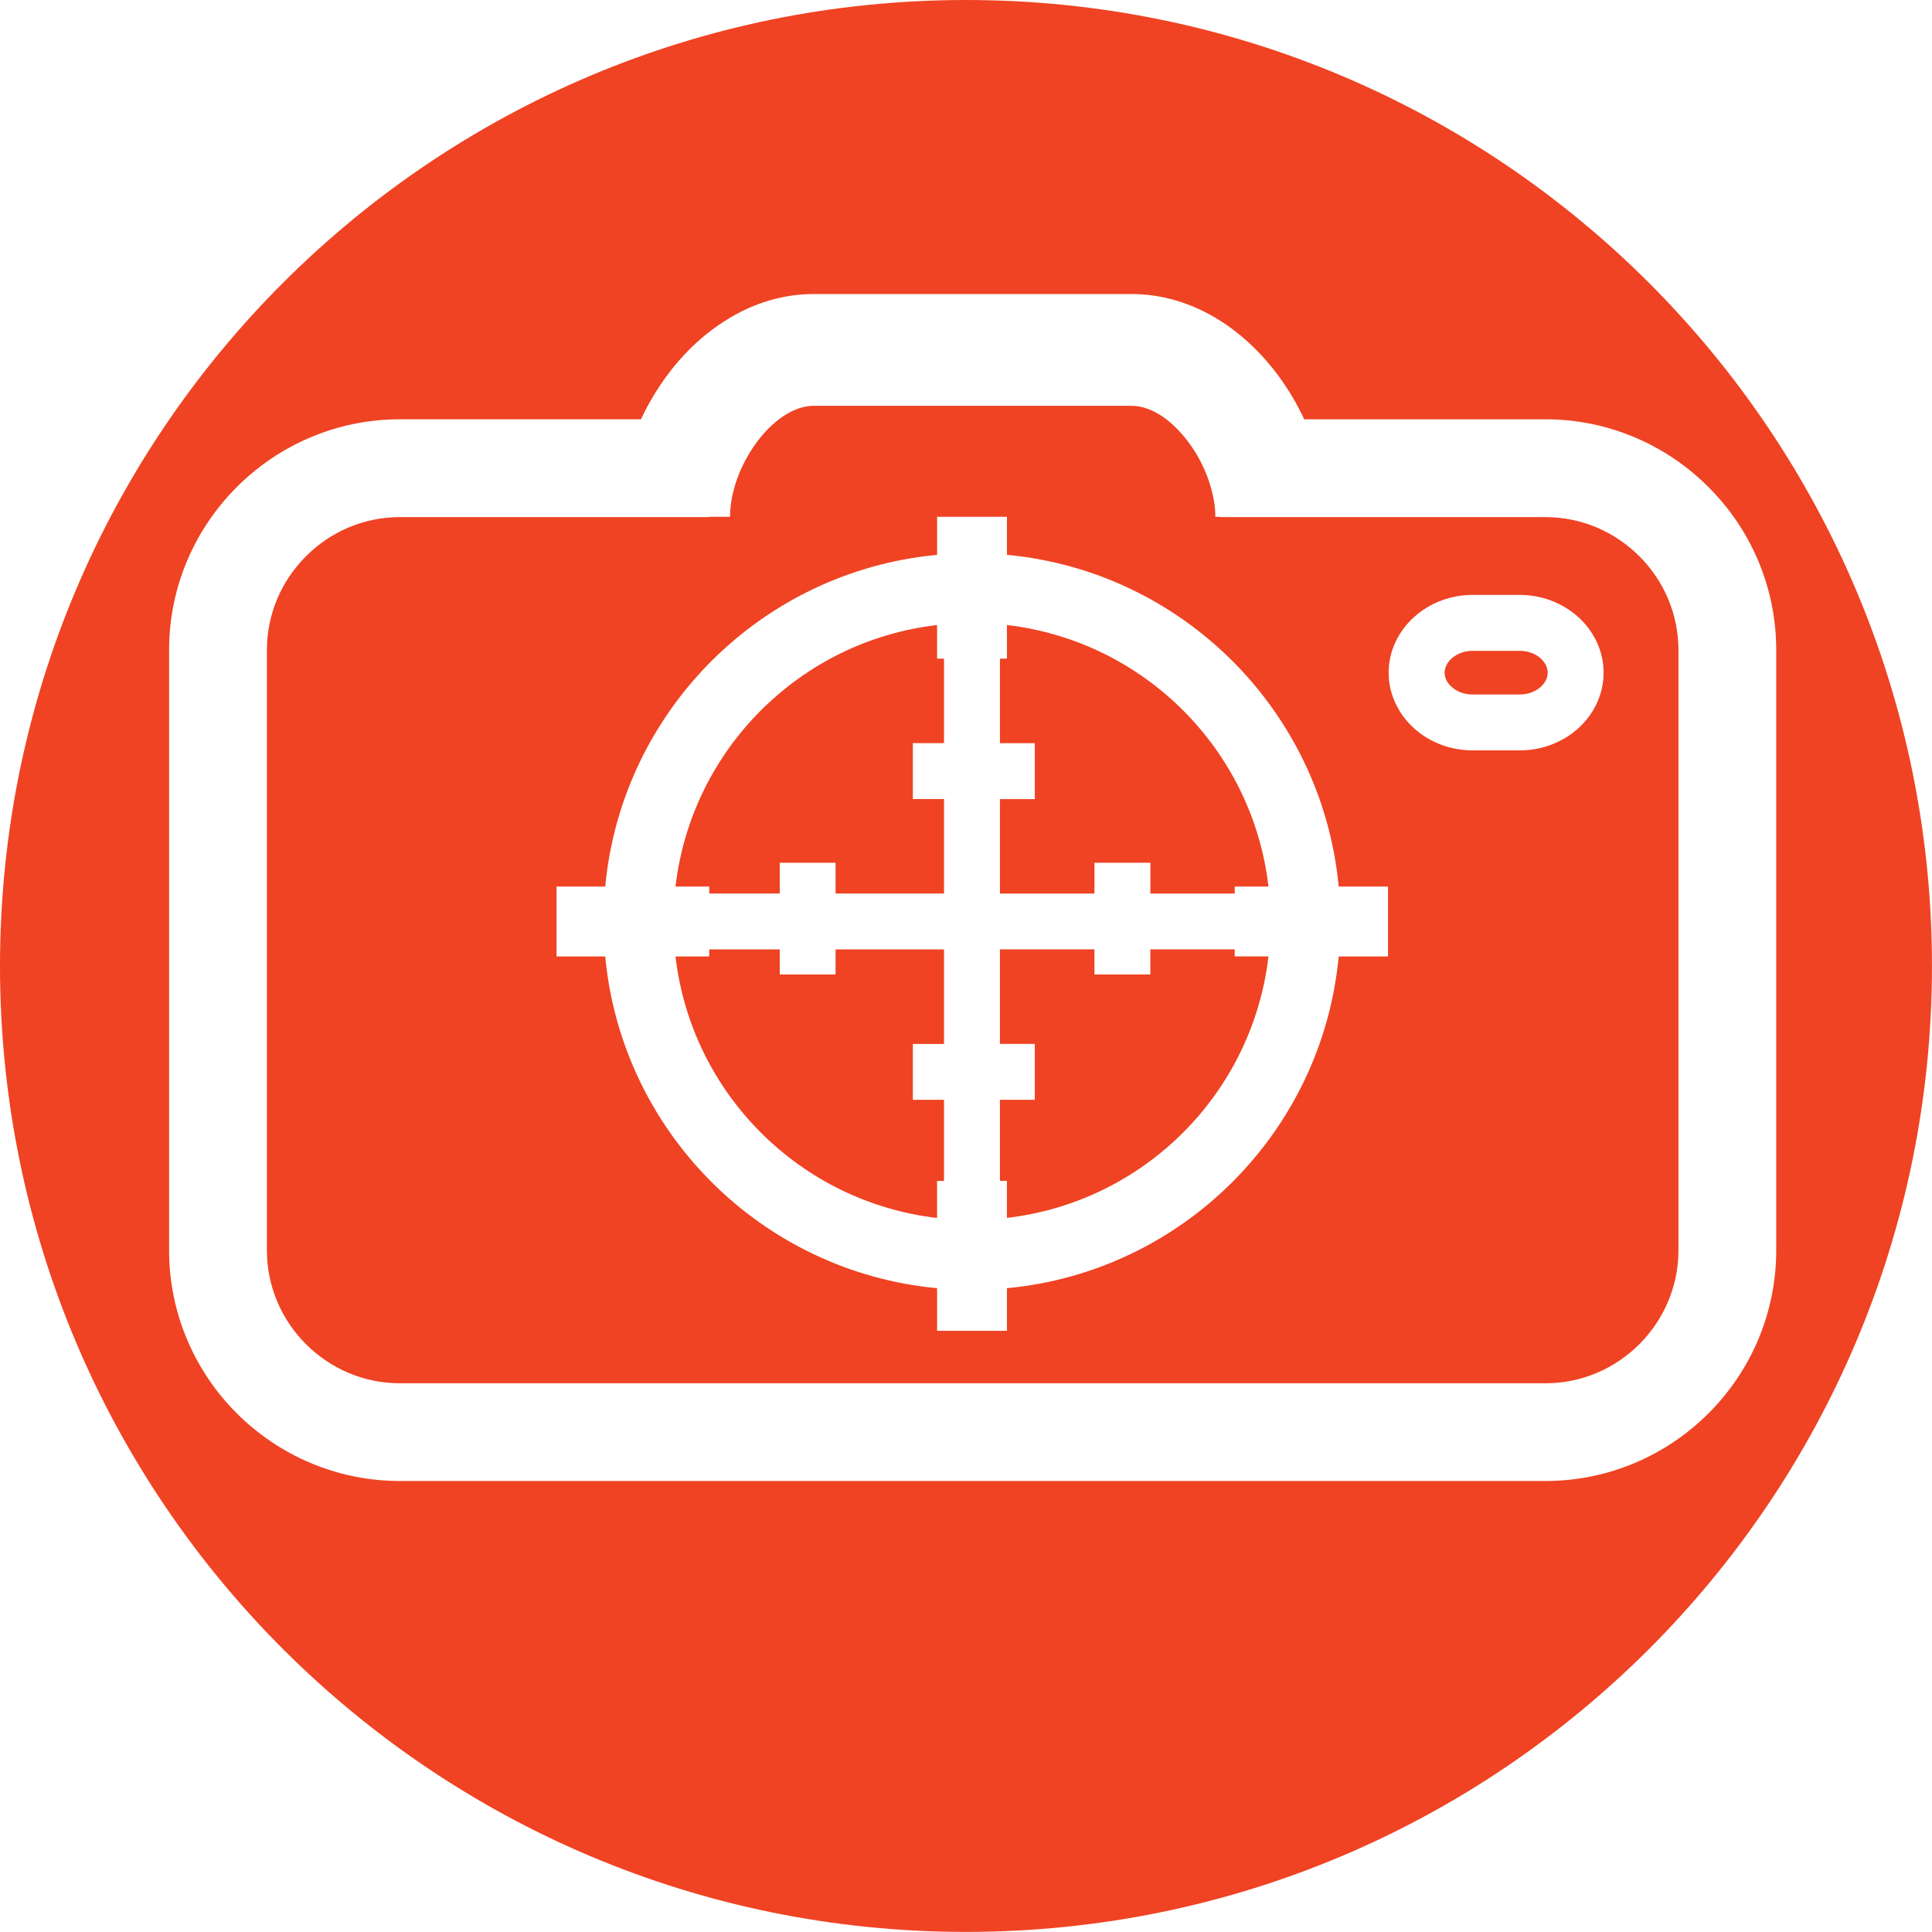 <?xml version="1.0" encoding="utf-8"?>
<!-- Generator: Adobe Illustrator 15.1.0, SVG Export Plug-In . SVG Version: 6.00 Build 0)  -->
<!DOCTYPE svg PUBLIC "-//W3C//DTD SVG 1.1//EN" "http://www.w3.org/Graphics/SVG/1.1/DTD/svg11.dtd">
<svg version="1.1" id="Livello_1" xmlns="http://www.w3.org/2000/svg" xmlns:xlink="http://www.w3.org/1999/xlink" x="0px" y="0px"
	 width="105.979px" height="105.975px" viewBox="0 0 105.979 105.975" enable-background="new 0 0 105.979 105.975"
	 xml:space="preserve">
<g id="Livello_2">
</g>
<g id="Livello_1_1_">
	<g>
		<path fill="#EF4323" d="M67.729,52.077h-4.627v1.375h-3.067v-1.375h-5.184v5.186h1.912v3.065h-1.912v4.447h0.383v2.033
			c3.757-0.44,7.118-2.138,9.665-4.681c2.539-2.543,4.243-5.904,4.682-9.664h-1.852V52.077z"/>
		<path fill="#EF4323" d="M54.852,36.129v4.637h1.912v3.069h-1.912v5.18h5.184v-1.689h3.067v1.689h4.627v-0.384h1.852
			c-0.438-3.758-2.143-7.123-4.682-9.662c-2.547-2.544-5.908-4.243-9.665-4.684v1.843L54.852,36.129L54.852,36.129z"/>
		<path fill="#EF4323" d="M51.783,64.776v-4.447h-1.709v-3.065h1.709v-5.186h-5.948v1.375h-3.063v-1.375h-3.867v0.389h-1.85
			c0.438,3.759,2.142,7.121,4.684,9.664c2.544,2.543,5.904,4.239,9.664,4.681v-2.033h0.38V64.776z"/>
		<path fill="#EF4323" d="M38.905,49.014h3.867v-1.689h3.063v1.689h5.948v-5.18h-1.709v-3.069h1.709v-4.637h-0.38v-1.843
			c-3.76,0.44-7.12,2.139-9.664,4.684c-2.542,2.539-4.246,5.904-4.684,9.662h1.85V49.014z"/>
		<path fill="#EF4323" d="M84.782,28.367H66.919v-0.018h-0.252c0.007-0.946-0.325-2.182-0.929-3.252
			c-0.596-1.074-1.449-1.966-2.23-2.412c-0.528-0.299-0.996-0.423-1.444-0.423H44.645c-0.342,0-0.684,0.071-1.059,0.229
			c-0.374,0.162-0.779,0.419-1.18,0.777c-0.799,0.707-1.535,1.808-1.948,2.938c-0.277,0.751-0.416,1.512-0.411,2.142h-1.143v0.018
			H21.924c-1.999,0.003-3.806,0.815-5.138,2.145c-1.331,1.331-2.142,3.142-2.145,5.142v32.943c0.003,1.999,0.813,3.806,2.145,5.142
			c1.332,1.324,3.139,2.14,5.138,2.14h62.858c2.003,0,3.807-0.814,5.143-2.14c1.327-1.336,2.142-3.143,2.146-5.142V35.652
			c-0.004-2-0.817-3.813-2.146-5.142C88.589,29.182,86.785,28.37,84.782,28.367z M76.138,52.466h-2.704
			c-0.907,9.633-8.572,17.292-18.199,18.198V73h-3.831v-2.336c-9.633-0.905-17.298-8.564-18.205-18.198h-2.671v-3.834h2.671
			c0.907-9.634,8.572-17.295,18.205-18.196V28.35h3.831v2.085c9.627,0.901,17.292,8.563,18.199,18.196h2.704V52.466z M86.552,39.974
			c-0.848,0.747-1.969,1.187-3.188,1.189h-2.584c-1.218-0.003-2.349-0.442-3.187-1.189c-0.841-0.743-1.42-1.845-1.42-3.073
			c0-1.233,0.579-2.333,1.42-3.073c0.838-0.751,1.969-1.195,3.187-1.195h2.584c1.219,0,2.34,0.444,3.188,1.195
			c0.836,0.739,1.413,1.84,1.413,3.073C87.966,38.129,87.388,39.23,86.552,39.974z"/>
		<path fill="#EF4323" d="M83.365,35.703h-2.584c-0.478-0.003-0.883,0.173-1.146,0.41c-0.274,0.251-0.387,0.517-0.392,0.789
			c0.005,0.271,0.116,0.537,0.392,0.781c0.263,0.24,0.668,0.417,1.146,0.413h2.584c0.471,0.004,0.876-0.173,1.146-0.413
			c0.271-0.245,0.384-0.511,0.387-0.781c-0.003-0.271-0.116-0.537-0.387-0.789C84.241,35.875,83.836,35.699,83.365,35.703z"/>
		<path fill="#EF4323" d="M52.989,0C23.722,0,0,23.721,0,52.989c0,29.265,23.723,52.985,52.989,52.985
			c29.264,0,52.988-23.721,52.988-52.985C105.978,23.721,82.253,0,52.989,0z M93.717,77.529c-2.278,2.281-5.453,3.71-8.935,3.71
			H21.924c-3.476,0-6.654-1.429-8.934-3.71c-2.285-2.28-3.716-5.454-3.713-8.934V35.652c-0.003-3.482,1.428-6.655,3.713-8.935
			c2.278-2.287,5.458-3.717,8.934-3.717h13.235c0.146-0.299,0.291-0.598,0.454-0.887c1.06-1.896,2.551-3.589,4.515-4.732
			c1.309-0.764,2.854-1.256,4.518-1.252h17.418c1.251-0.003,2.434,0.276,3.495,0.734c1.063,0.46,2.002,1.094,2.83,1.834
			c1.35,1.214,2.401,2.694,3.154,4.304h13.239c3.48,0,6.655,1.43,8.935,3.718c2.289,2.278,3.717,5.451,3.717,8.934v32.943
			C97.433,72.075,96.006,75.249,93.717,77.529z"/>
	</g>
</g>
</svg>
